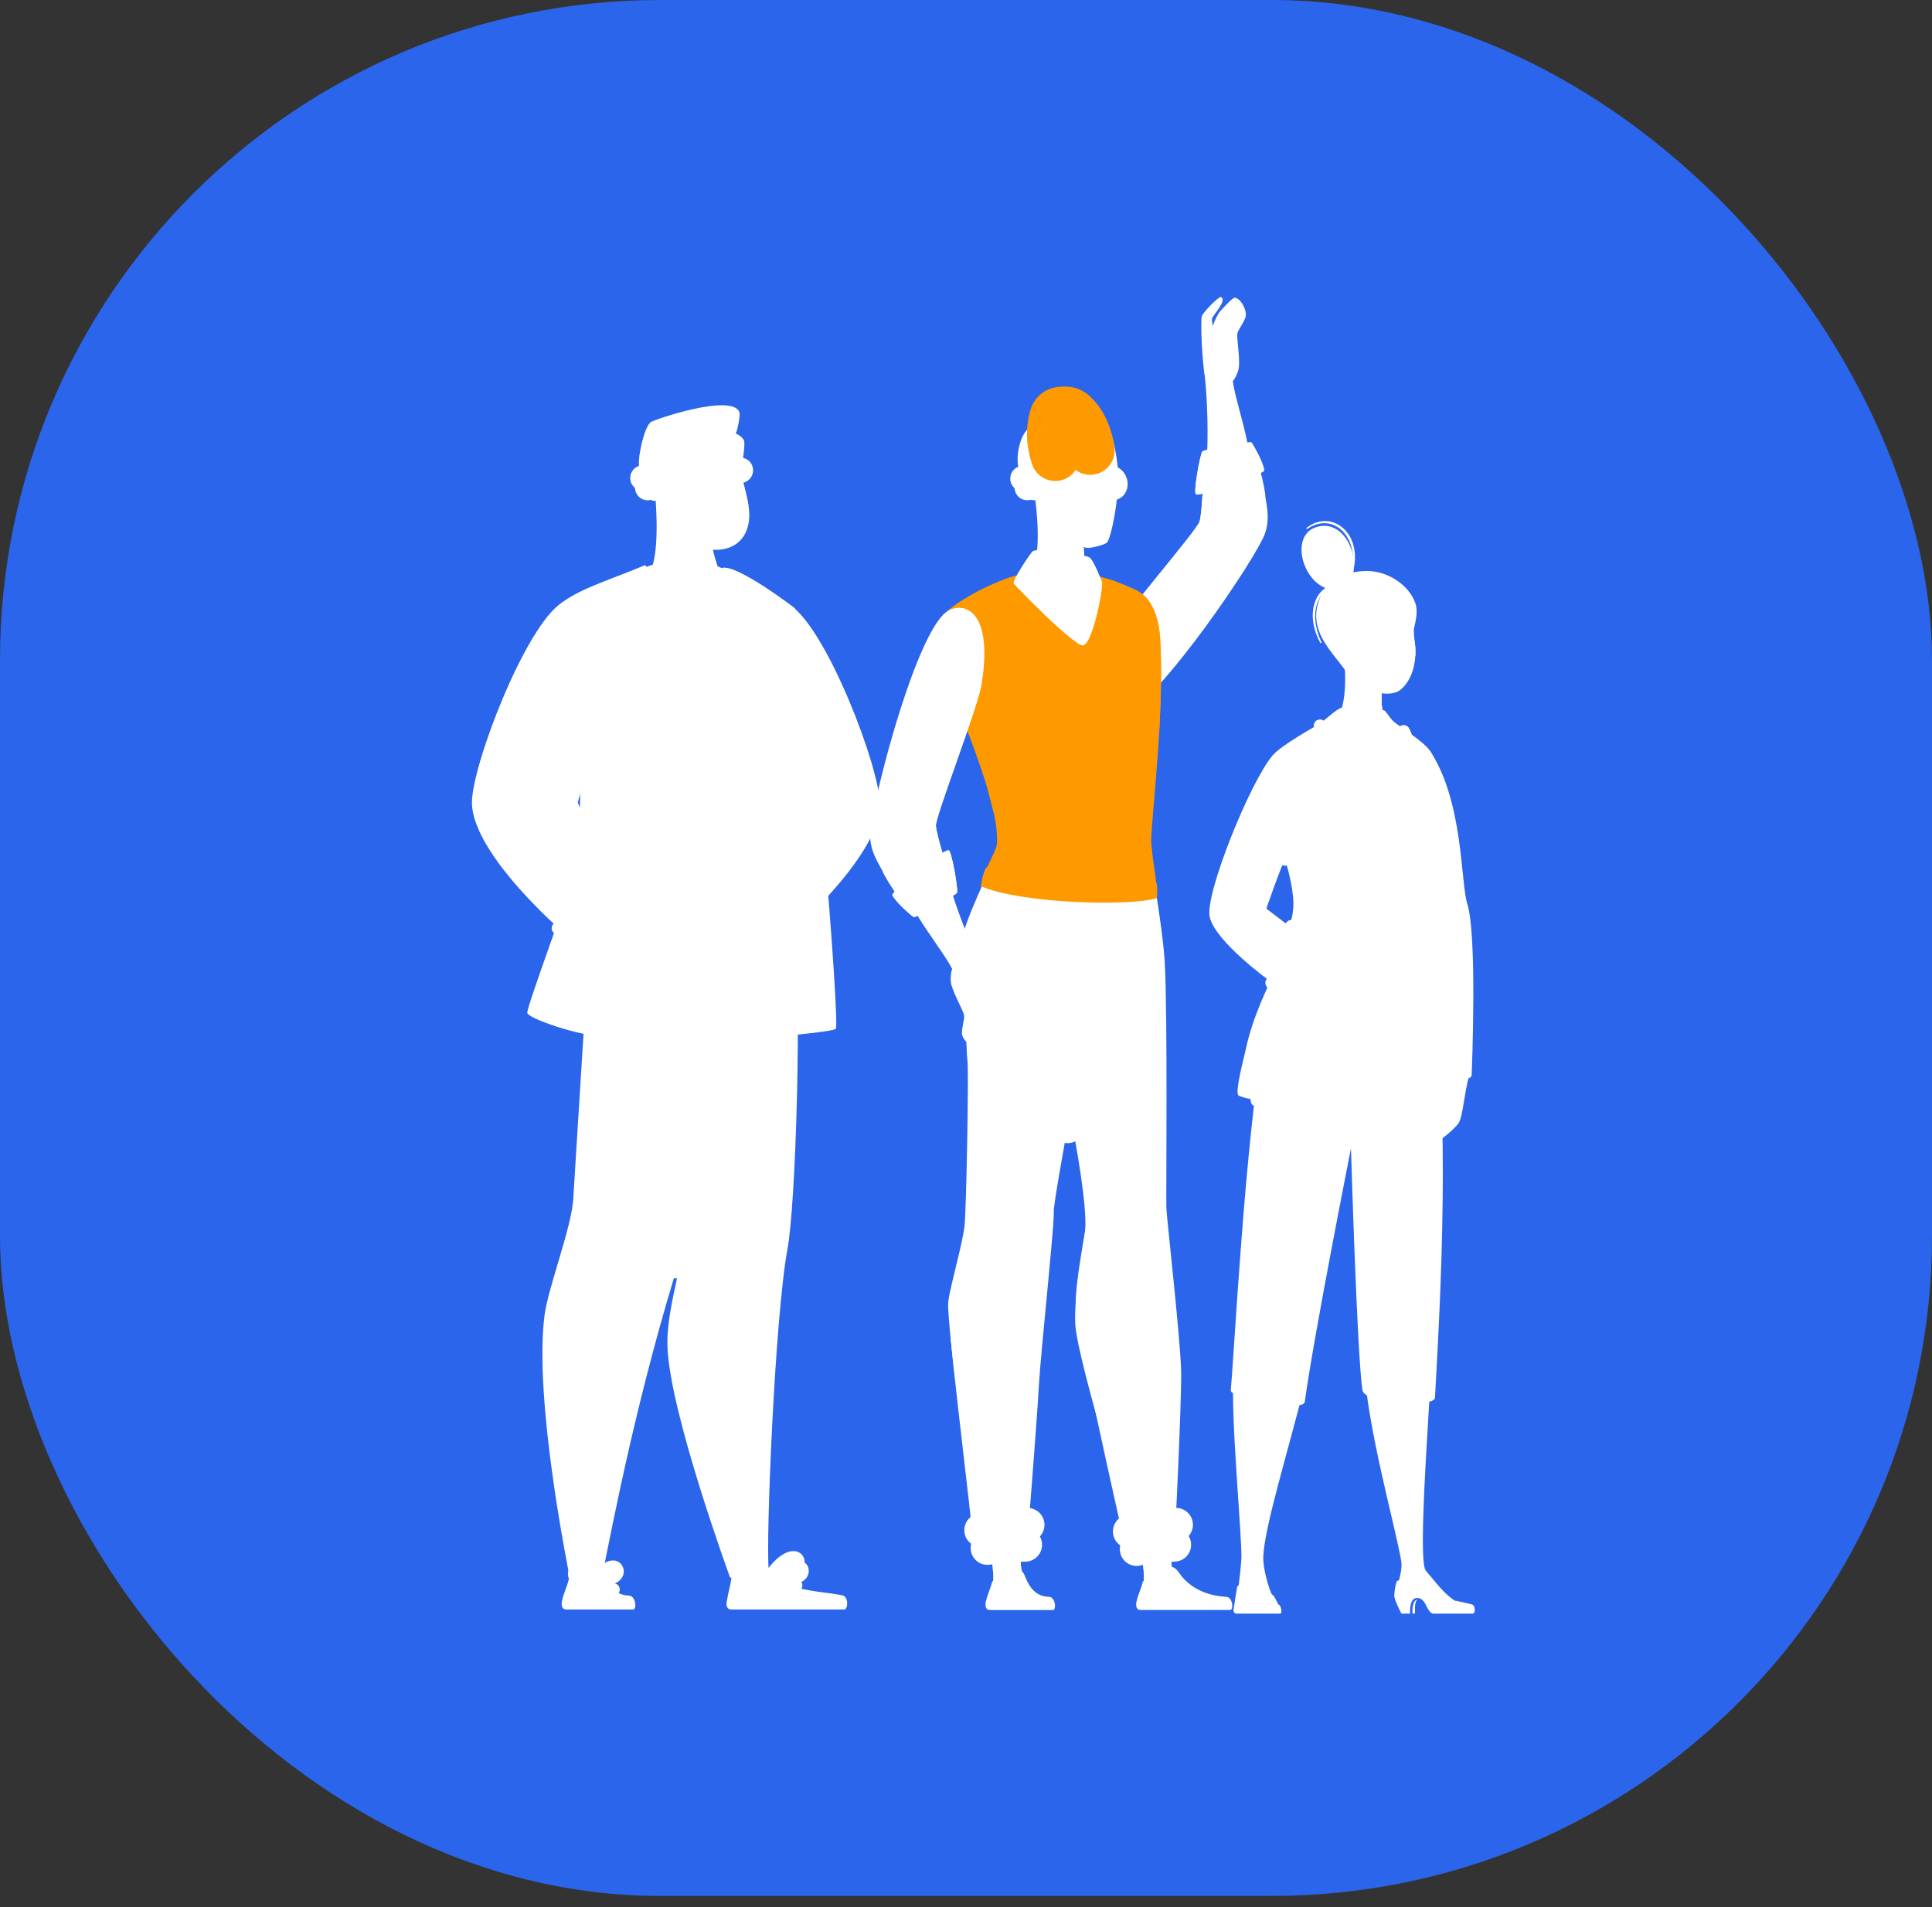 <svg width="79" height="78" viewBox="0 0 79 78" fill="none" xmlns="http://www.w3.org/2000/svg">
<rect x="0" y="0" width="79" height="78" fill="#333333" stroke="none"/>
<rect width="79" height="77.537" rx="27" fill="#2B65EC"/>
<path d="M51.625 21.791C51.705 21.569 51.81 21.323 51.687 20.989C51.773 20.75 51.721 20.454 51.678 20.171C51.562 19.397 51.34 18.648 51.147 18.317C51.147 18.315 51.16 18.319 51.159 18.317C50.974 18.002 49.229 18.522 49.229 18.522C49.229 18.522 49.23 18.666 49.224 18.888C49.206 19.579 49.154 21.038 49.044 21.342C48.903 21.733 45.923 25.176 45.343 26.14C45.328 26.165 45.315 26.188 45.304 26.209C44.918 26.915 44.705 27.485 44.615 27.938C44.613 27.946 44.612 27.953 44.611 27.961C44.473 28.675 44.641 29.095 44.915 29.3C45.197 29.512 45.589 29.496 45.87 29.339C45.903 29.32 45.909 29.29 45.945 29.267C47.611 28.193 51.28 22.753 51.626 21.79L51.625 21.791Z" fill="white"/>
<path d="M51.734 20.191C51.617 19.417 51.368 18.658 51.175 18.326L49.227 18.889C49.208 19.58 49.155 21.038 49.046 21.343C48.905 21.734 45.924 25.176 45.344 26.14C45.638 25.801 45.489 26.891 45.633 26.876C45.86 26.854 45.566 25.872 45.692 25.809C45.802 25.755 45.972 26.477 46.053 26.368C46.164 26.218 45.861 25.702 45.958 25.491C46.032 25.33 49.261 21.841 49.367 21.794C49.51 21.73 49.869 22.121 49.995 21.95C50.071 21.846 49.373 21.712 49.448 21.57C49.522 21.429 50.15 21.4 50.156 21.271C50.163 21.141 49.45 21.397 49.408 21.307C49.366 21.217 49.574 20.404 49.631 20.296C49.69 20.188 51.274 19.802 51.733 20.19L51.734 20.191Z" fill="white"/>
<path d="M51.734 20.191C51.534 19.863 50.722 19.859 50.892 20.025C51.356 20.072 51.597 21.491 51.399 21.873C49.816 24.926 46.095 29.706 44.913 29.3C45.195 29.513 45.548 29.512 45.836 29.371C47.517 28.544 51.369 22.81 51.722 21.828C51.975 21.126 51.73 20.482 51.732 20.191L51.734 20.191Z" fill="white"/>
<path d="M51.605 18.916C51.465 18.579 51.207 18.121 51.166 18.093C51.105 18.053 49.25 18.385 49.17 18.457C49.074 18.544 48.793 20.151 48.898 20.208C48.924 20.222 48.977 20.221 49.053 20.21C49.652 20.126 51.623 19.38 51.688 19.257C51.712 19.212 51.672 19.079 51.605 18.916L51.605 18.916Z" fill="white"/>
<path d="M51.605 18.915C51.465 18.579 51.207 18.121 51.166 18.093C51.105 18.053 49.25 18.385 49.17 18.457C49.074 18.544 48.793 20.151 48.898 20.208C48.924 20.222 49.036 20.232 49.175 20.188C48.93 19.831 49.263 19.038 49.326 18.934C49.398 18.817 50.247 18.943 50.501 18.861C50.754 18.779 51.126 18.523 51.19 18.536C51.244 18.546 51.505 18.755 51.606 18.916L51.605 18.915Z" fill="white"/>
<path d="M50.411 15.581C50.49 15.508 50.563 15.352 50.63 15.156C50.743 14.827 50.563 13.873 50.594 13.653C50.617 13.486 50.916 13.121 50.942 12.914C50.975 12.655 50.719 12.183 50.484 12.176C50.394 12.173 49.915 12.695 49.866 12.759C49.826 12.813 49.648 13.128 49.6 13.312C49.596 13.322 49.583 13.321 49.582 13.311C49.568 13.201 49.546 13.064 49.563 13.015C49.613 12.872 50.204 12.261 49.918 12.147C49.842 12.117 49.144 12.805 49.133 12.968C49.081 13.716 49.223 15.233 49.261 15.363C49.335 15.608 50.28 15.703 50.411 15.579L50.411 15.581Z" fill="white"/>
<path d="M49.935 13.551C49.935 13.551 49.975 13.472 50.031 13.352C50.058 13.292 50.089 13.223 50.124 13.147C50.141 13.11 50.158 13.072 50.177 13.034C50.195 12.996 50.212 12.959 50.235 12.931C50.283 12.872 50.348 12.805 50.403 12.747C50.461 12.686 50.514 12.63 50.559 12.583C50.648 12.486 50.708 12.421 50.708 12.421C50.72 12.408 50.72 12.387 50.707 12.374C50.695 12.364 50.678 12.363 50.666 12.371C50.666 12.371 50.645 12.383 50.614 12.407C50.583 12.431 50.537 12.464 50.486 12.507C50.435 12.55 50.374 12.6 50.313 12.658C50.282 12.687 50.251 12.716 50.22 12.749C50.189 12.781 50.158 12.812 50.125 12.853C50.093 12.896 50.074 12.94 50.055 12.98C50.037 13.02 50.021 13.061 50.005 13.1C49.975 13.178 49.952 13.252 49.931 13.315C49.89 13.441 49.87 13.527 49.87 13.527C49.866 13.545 49.877 13.563 49.895 13.568C49.91 13.572 49.926 13.565 49.933 13.55L49.935 13.551Z" fill="white"/>
<path d="M50.252 13.777C50.252 13.777 50.261 13.761 50.276 13.731C50.289 13.7 50.311 13.657 50.331 13.604C50.351 13.551 50.376 13.49 50.401 13.425C50.425 13.36 50.45 13.287 50.479 13.229C50.485 13.222 50.483 13.22 50.49 13.21L50.506 13.187L50.537 13.145C50.559 13.117 50.58 13.088 50.601 13.061C50.644 13.005 50.684 12.955 50.72 12.911C50.789 12.822 50.834 12.762 50.834 12.762C50.846 12.747 50.842 12.726 50.827 12.715C50.814 12.706 50.798 12.706 50.786 12.715C50.786 12.715 50.724 12.761 50.64 12.841C50.598 12.882 50.55 12.927 50.502 12.981C50.478 13.008 50.453 13.036 50.429 13.066L50.392 13.114L50.376 13.138C50.371 13.145 50.363 13.16 50.358 13.168C50.32 13.246 50.299 13.316 50.279 13.385C50.259 13.453 50.243 13.517 50.228 13.572C50.201 13.681 50.184 13.754 50.184 13.754C50.181 13.772 50.192 13.79 50.21 13.794C50.225 13.797 50.24 13.79 50.248 13.778L50.252 13.777Z" fill="white"/>
<path d="M51.017 18.146C50.805 17.119 50.479 16.151 50.411 15.581C50.351 15.077 49.229 15.079 49.262 15.364C49.346 16.106 49.408 17.372 49.362 18.496C49.353 18.713 51.087 18.481 51.017 18.146Z" fill="white"/>
<path d="M40.961 34.517C40.961 34.517 39.631 37.214 39.402 38.154C39.258 38.747 39.33 39.984 39.402 40.589C39.437 40.878 39.642 41.43 39.678 41.718C39.709 41.972 39.709 49.801 39.691 50.093C39.673 50.363 38.841 52.64 38.84 53.842C38.838 56.499 40.296 63.37 40.296 63.37L41.995 63.145C41.991 63.253 42.382 58.404 42.483 56.615C42.554 55.346 43.131 49.949 43.09 49.546C43.049 49.142 44.597 41.042 44.597 41.042L44.163 34.701L40.961 34.517Z" fill="white"/>
<path d="M44.082 34.837L42.997 38.456L43.279 40.874L42.997 42.06C42.997 42.06 44.483 48.225 44.379 50.318C44.331 51.275 43.909 52.935 43.967 54.134C44.041 55.653 46.437 63.308 46.437 63.308L48.026 63.229C48.026 63.229 48.32 57.383 48.297 56.089C48.275 54.819 47.706 49.799 47.692 49.393C47.678 48.953 47.747 41.534 47.628 39.377C47.539 37.789 46.931 34.505 46.931 34.505L44.082 34.837Z" fill="white"/>
<path d="M43.659 46.059C43.972 44.334 44.63 40.059 44.783 39.376" stroke="white" stroke-width="1.38" stroke-linecap="round" stroke-linejoin="round"/>
<path d="M39.992 62.457C39.952 62.549 40.224 63.365 40.284 63.408C40.371 63.471 41.964 63.386 42.055 63.263C42.099 63.203 42.259 62.326 42.15 62.227C41.971 62.065 40.07 62.28 39.992 62.456V62.457Z" fill="white"/>
<path d="M42.019 62.36C41.763 62.36 40.295 62.508 40.121 62.579" stroke="white" stroke-width="1.38" stroke-linecap="round" stroke-linejoin="round"/>
<path d="M40.608 64.303C40.618 64.511 40.616 64.683 40.587 64.743C40.742 65.639 41.503 65.38 41.808 64.345C41.796 64.308 41.787 64.268 41.778 64.23C41.748 64.09 41.734 63.944 41.728 63.808C41.717 63.523 41.741 63.279 41.717 63.215C41.704 63.182 40.5 63.194 40.512 63.307C40.517 63.354 40.546 63.581 40.571 63.843C40.586 63.995 40.6 64.159 40.607 64.305L40.608 64.303Z" fill="white"/>
<path d="M40.572 63.84C40.587 63.992 40.6 64.156 40.607 64.303C40.951 64.272 41.438 64.234 41.777 64.228C41.748 64.088 41.734 63.943 41.728 63.806C41.385 63.792 40.906 63.809 40.572 63.84Z" fill="white"/>
<path d="M41.456 64.829L40.513 64.901L40.645 65.397L41.504 65.289L41.456 64.829Z" fill="white"/>
<path d="M42.975 65.323C42.953 65.31 42.875 65.3 42.766 65.293C42.766 65.293 42.764 65.292 42.763 65.291C42.1 65.207 41.937 64.461 41.858 64.346C41.755 64.198 41.715 64.205 41.58 64.233C41.349 64.281 41.223 65.195 41.018 65.181C40.815 65.167 40.695 64.838 40.667 64.737C40.644 64.651 40.581 64.642 40.568 64.692C40.495 64.984 40.366 65.24 40.322 65.46C40.321 65.46 40.32 65.46 40.32 65.46C40.255 65.709 40.33 65.843 40.473 65.843H43.053C43.185 65.843 43.175 65.438 42.975 65.324V65.323Z" fill="white"/>
<path d="M41.92 63.175C41.665 63.175 40.553 63.235 40.38 63.307" stroke="white" stroke-width="1.38" stroke-linecap="round" stroke-linejoin="round"/>
<path d="M46.066 62.514C46.028 62.606 46.326 63.415 46.386 63.456C46.475 63.516 48.065 63.386 48.151 63.26C48.194 63.199 48.327 62.318 48.215 62.222C48.03 62.064 46.138 62.334 46.065 62.513L46.066 62.514Z" fill="white"/>
<path d="M48.089 62.358C47.834 62.365 46.371 62.555 46.198 62.631" stroke="white" stroke-width="1.38" stroke-linecap="round" stroke-linejoin="round"/>
<path d="M46.76 64.207C46.777 64.453 46.779 64.669 46.747 64.736C46.901 65.632 47.665 65.38 47.969 64.345C47.948 64.275 47.932 64.2 47.92 64.126C47.899 63.982 47.892 63.833 47.892 63.697C47.892 63.446 47.91 63.237 47.889 63.181C47.877 63.147 46.636 63.176 46.656 63.28C46.664 63.322 46.692 63.514 46.717 63.748C46.733 63.895 46.749 64.057 46.76 64.208V64.207Z" fill="white"/>
<path d="M46.718 63.747C46.734 63.894 46.75 64.056 46.76 64.207C47.065 64.179 47.55 64.138 47.921 64.125C47.899 63.98 47.892 63.832 47.892 63.696C47.514 63.687 47.02 63.711 46.718 63.747Z" fill="white"/>
<path d="M47.724 64.722L46.783 64.795L46.944 65.397L47.773 65.182L47.724 64.722Z" fill="white"/>
<path d="M50.223 65.323C50.201 65.311 50.123 65.3 50.014 65.294C48.87 65.195 48.358 64.525 48.277 64.409C48.175 64.261 48.02 64.027 47.829 64.092C47.606 64.168 47.532 64.865 47.483 65.033C47.445 65.163 47.114 65.251 46.939 65.104C46.847 65.028 46.855 64.837 46.828 64.737C46.805 64.651 46.742 64.642 46.729 64.691C46.656 64.984 46.527 65.24 46.483 65.46C46.482 65.46 46.481 65.46 46.481 65.46C46.415 65.708 46.491 65.842 46.634 65.842H50.301C50.433 65.842 50.423 65.437 50.223 65.323Z" fill="white"/>
<path d="M48.015 63.175C47.76 63.182 46.651 63.274 46.479 63.351" stroke="white" stroke-width="1.38" stroke-linecap="round" stroke-linejoin="round"/>
<path d="M44.221 43.38C44.439 44.34 45.199 49.284 45.127 49.925C45.055 50.566 44.625 52.628 44.676 53.518C44.728 54.407 46.478 62.176 46.478 62.176" stroke="white" stroke-width="1.38" stroke-linecap="round" stroke-linejoin="round"/>
<path d="M40.926 36.508C40.669 37.013 40.062 38.887 40.094 39.461C40.126 40.035 40.193 42.916 40.25 43.379C40.307 43.841 40.206 49.391 40.13 50.172C40.053 50.955 39.524 52.769 39.463 53.303C39.402 53.837 40.248 60.731 40.38 62.018" stroke="white" stroke-width="1.38" stroke-linecap="round" stroke-linejoin="round"/>
<path d="M39.65 30.127C40.258 31.773 40.833 33.452 40.767 34.505C40.748 34.82 40.166 35.664 40.393 35.714C41.525 35.962 46.38 36.669 47.25 36.363C47.374 36.319 47.087 34.976 47.073 34.505C47.056 33.946 47.288 31.983 47.408 29.804C47.476 28.574 47.507 27.273 47.438 26.117C47.401 25.489 47.21 24.678 46.71 24.296C46.618 24.226 46.477 24.145 46.305 24.062C46.127 23.977 45.915 23.89 45.694 23.81C45.412 23.707 45.113 23.617 44.847 23.559C44.716 23.531 42.837 23.293 41.85 23.472C41.606 23.516 41.331 23.598 41.043 23.704C40.49 23.907 39.894 24.204 39.404 24.514C38.878 24.845 38.475 25.192 38.383 25.451C38.125 26.172 38.914 28.126 39.653 30.127H39.65Z" fill="#FF9900"/>
<path d="M44.341 26.625C44.196 26.622 43.749 27.514 43.713 27.674C43.678 27.835 44.184 28.777 44.294 28.831C44.403 28.885 44.855 27.782 44.855 27.701C44.855 27.621 44.464 26.628 44.342 26.625H44.341Z" fill="#FF9900"/>
<path d="M44.341 29.044C44.196 29.041 43.749 29.933 43.713 30.093C43.678 30.253 44.184 31.195 44.294 31.249C44.403 31.304 44.855 30.2 44.855 30.12C44.855 30.04 44.464 29.046 44.342 29.044H44.341Z" fill="#FF9900"/>
<path d="M44.341 31.464C44.196 31.46 43.749 32.353 43.713 32.513C43.678 32.673 44.184 33.615 44.294 33.669C44.403 33.722 44.855 32.62 44.855 32.54C44.855 32.46 44.464 31.466 44.342 31.464H44.341Z" fill="#FF9900"/>
<path d="M45.609 31.535C45.464 31.532 45.017 32.424 44.982 32.584C44.945 32.744 45.453 33.686 45.562 33.74C45.671 33.793 46.124 32.691 46.124 32.611C46.124 32.531 45.732 31.537 45.61 31.535H45.609Z" fill="#FF9900"/>
<path d="M45.651 29.044C45.495 29.041 45.012 30.005 44.973 30.178C44.934 30.35 45.482 31.369 45.599 31.427C45.717 31.484 46.206 30.293 46.206 30.206C46.206 30.119 45.783 29.046 45.651 29.043V29.044Z" fill="#FF9900"/>
<path d="M46.883 29.044C46.727 29.041 46.344 30.019 46.305 30.191C46.266 30.364 46.714 31.369 46.831 31.428C46.948 31.485 47.338 30.323 47.338 30.238C47.338 30.152 47.015 29.047 46.884 29.045L46.883 29.044Z" fill="#FF9900"/>
<path d="M46.82 31.535C46.664 31.532 46.199 32.402 46.16 32.575C46.121 32.748 46.569 33.753 46.687 33.812C46.804 33.869 47.193 32.707 47.193 32.621C47.193 32.536 46.952 31.538 46.821 31.535H46.82Z" fill="#FF9900"/>
<path d="M46.892 33.883C46.736 33.879 46.272 34.75 46.233 34.923C46.193 35.095 46.677 36.288 46.794 36.345C46.912 36.403 47.129 35.112 47.129 35.026C47.129 34.939 47.024 33.885 46.893 33.882L46.892 33.883Z" fill="#FF9900"/>
<path d="M45.651 26.554C45.495 26.551 45.012 27.515 44.973 27.688C44.934 27.861 45.482 28.879 45.599 28.937C45.717 28.994 46.206 27.803 46.206 27.716C46.206 27.629 45.783 26.557 45.651 26.553V26.554Z" fill="#FF9900"/>
<path d="M46.919 26.59C46.763 26.587 46.28 27.552 46.241 27.724C46.202 27.897 46.75 28.915 46.867 28.973C46.984 29.03 47.374 27.85 47.374 27.765C47.374 27.679 47.051 26.593 46.92 26.59H46.919Z" fill="#FF9900"/>
<path d="M46.678 24.39C46.522 24.387 46.279 25.026 46.239 25.198C46.2 25.371 46.748 26.389 46.865 26.447C46.983 26.505 47.254 25.359 47.254 25.274C47.254 25.188 46.809 24.393 46.677 24.39H46.678Z" fill="#FF9900"/>
<path d="M45.489 23.913C45.333 23.91 45.011 24.955 44.972 25.127C44.933 25.3 45.481 26.319 45.598 26.376C45.715 26.433 46.205 25.242 46.205 25.155C46.205 25.069 45.62 23.916 45.489 23.913Z" fill="#FF9900"/>
<path d="M44.236 33.775C44.082 33.772 43.606 34.722 43.568 34.892C43.528 35.063 44.069 36.066 44.185 36.123C44.301 36.179 44.782 35.006 44.782 34.92C44.782 34.835 44.365 33.778 44.235 33.775H44.236Z" fill="#FF9900"/>
<path d="M45.613 33.812C45.459 33.808 44.983 34.758 44.944 34.928C44.905 35.099 45.435 36.183 45.551 36.239C45.667 36.296 46.159 35.042 46.159 34.957C46.159 34.871 45.742 33.814 45.612 33.812H45.613Z" fill="#FF9900"/>
<path d="M43.036 31.464C42.891 31.46 42.444 32.353 42.408 32.513C42.373 32.673 42.88 33.615 42.989 33.669C43.098 33.722 43.551 32.62 43.551 32.54C43.551 32.46 43.159 31.466 43.037 31.464H43.036Z" fill="#FF9900"/>
<path d="M43.003 33.752C42.858 33.739 42.348 34.629 42.301 34.792C42.254 34.954 42.69 35.962 42.795 36.024C42.9 36.086 43.432 34.979 43.437 34.897C43.443 34.814 43.125 33.763 43.003 33.752Z" fill="#FF9900"/>
<path d="M43.036 29.044C42.891 29.041 42.444 29.933 42.408 30.093C42.373 30.253 42.88 31.195 42.989 31.249C43.098 31.302 43.551 30.2 43.551 30.12C43.551 30.04 43.159 29.046 43.037 29.044H43.036Z" fill="#FF9900"/>
<path d="M43.145 26.661C43.001 26.658 42.553 27.55 42.518 27.71C42.481 27.871 42.989 28.813 43.098 28.867C43.207 28.92 43.66 27.818 43.66 27.738C43.66 27.657 43.268 26.664 43.146 26.661H43.145Z" fill="#FF9900"/>
<path d="M42.554 25.434C42.517 25.594 43.025 26.536 43.134 26.59C43.244 26.643 43.455 26.157 43.455 26.077C43.455 25.997 42.591 25.274 42.554 25.434Z" fill="#FF9900"/>
<path d="M41.877 26.661C41.732 26.658 41.285 27.55 41.249 27.71C41.214 27.871 41.72 28.813 41.83 28.867C41.939 28.92 42.392 27.818 42.392 27.738C42.392 27.657 42 26.664 41.878 26.661H41.877Z" fill="#FF9900"/>
<path d="M40.523 24.03C40.487 24.19 41.467 24.403 41.575 24.456C41.684 24.509 41.283 23.872 41.283 23.792C41.283 23.712 40.559 23.868 40.523 24.029V24.03Z" fill="#FF9900"/>
<path d="M40.682 26.732C40.537 26.729 40.286 27.675 40.249 27.836C40.213 27.996 40.524 28.884 40.633 28.938C40.742 28.991 41.195 27.889 41.195 27.809C41.195 27.729 40.803 26.735 40.682 26.732Z" fill="#FF9900"/>
<path d="M41.732 29.044C41.587 29.041 41.14 29.933 41.105 30.093C41.068 30.253 41.576 31.195 41.685 31.249C41.794 31.302 42.247 30.2 42.247 30.12C42.247 30.04 41.855 29.046 41.733 29.044H41.732Z" fill="#FF9900"/>
<path d="M40.587 29.047C40.442 29.044 39.873 29.934 39.836 30.094C39.799 30.255 40.307 31.196 40.416 31.251C40.526 31.305 40.978 30.201 40.978 30.121C40.978 30.041 40.709 29.051 40.587 29.047Z" fill="#FF9900"/>
<path d="M41.732 31.428C41.587 31.424 41.14 32.317 41.105 32.477C41.068 32.637 41.576 33.579 41.685 33.633C41.794 33.686 42.247 32.584 42.247 32.504C42.247 32.424 41.855 31.43 41.733 31.428H41.732Z" fill="#FF9900"/>
<path d="M40.572 31.428C40.427 31.424 40.36 32.19 40.406 32.348C40.507 32.699 40.63 33.378 40.739 33.431C40.848 33.484 41.086 32.583 41.086 32.503C41.086 32.423 40.694 31.429 40.572 31.427V31.428Z" fill="#FF9900"/>
<path d="M41.638 33.745C41.494 33.73 40.978 34.529 40.93 34.675C40.882 34.822 41.313 35.745 41.417 35.804C41.522 35.862 42.06 34.867 42.065 34.793C42.071 34.718 41.76 33.757 41.638 33.745Z" fill="#FF9900"/>
<path d="M41.62 24.443C41.475 24.439 41.321 25.203 41.284 25.363C41.248 25.523 41.756 26.465 41.865 26.52C41.974 26.573 42.427 25.47 42.427 25.39C42.427 25.31 41.743 24.445 41.621 24.443H41.62Z" fill="#FF9900"/>
<path d="M40.249 24.443C40.104 24.439 40.158 25.36 40.249 25.684C40.294 25.841 40.56 26.573 40.669 26.627C40.776 26.681 41.23 25.578 41.23 25.497C41.23 25.417 40.371 24.446 40.249 24.444V24.443Z" fill="#FF9900"/>
<path d="M44.351 27.088C44.961 26.999 45.815 24.953 45.691 23.808C45.408 23.706 45.109 23.616 44.844 23.558C44.713 23.53 42.834 23.292 41.847 23.471C41.603 23.515 41.327 23.596 41.04 23.702C40.739 24.113 43.741 27.176 44.351 27.087V27.088Z" fill="#FF9900"/>
<path d="M39.649 30.127C41.334 27.73 40.782 24.924 39.908 24.575C39.763 24.516 39.563 24.459 39.401 24.514C38.874 24.845 38.471 25.192 38.379 25.451C38.122 26.172 38.91 28.126 39.649 30.127Z" fill="#FF9900"/>
<path d="M46.303 24.062C47.06 25.146 47.189 28.332 47.406 29.803C47.474 28.572 47.505 27.272 47.436 26.115C47.399 25.488 47.208 24.677 46.708 24.295C46.616 24.225 46.475 24.143 46.303 24.061V24.062Z" fill="#FF9900"/>
<path d="M40.107 36.24C41.673 36.942 46.196 37.083 47.306 36.728C47.306 36.728 47.351 36.158 47.271 36.074C47.192 35.991 46.33 36.411 43.695 36.124C41.06 35.837 40.561 35.376 40.385 35.44C40.209 35.505 40.107 36.239 40.107 36.239V36.24Z" fill="#FF9900"/>
<path d="M41.457 23.869C41.497 23.924 42.074 24.526 42.7 25.128C43.367 25.769 44.09 26.41 44.285 26.395C44.633 26.368 45.063 24.392 45.065 23.891C45.065 23.844 45.062 23.811 45.055 23.793C44.971 23.589 44.71 22.919 44.545 22.799C44.513 22.776 44.377 22.74 44.186 22.701C43.784 22.618 43.135 22.522 42.689 22.505C42.444 22.495 42.261 22.509 42.213 22.561C42.127 22.652 41.373 23.758 41.457 23.87V23.869Z" fill="white"/>
<path d="M41.457 23.869C41.497 23.924 43.004 24.973 43.39 24.936C43.533 24.923 43.842 23.62 43.877 23.603C43.914 23.585 44.375 24.991 44.547 24.973C44.719 24.954 44.97 24.392 45.065 23.891C45.065 23.844 45.062 23.811 45.055 23.793C44.971 23.589 44.71 22.919 44.545 22.799C44.513 22.776 44.377 22.74 44.186 22.701L44.208 22.731C44.267 22.768 44.394 22.825 44.493 22.887C44.554 22.925 44.923 23.594 44.971 23.727C45.029 23.888 44.684 24.373 44.575 24.373C44.459 24.373 44.005 23.462 43.887 23.462C43.77 23.462 43.392 24.581 43.309 24.617C43.227 24.653 41.559 23.926 41.522 23.829C41.486 23.73 42.134 22.877 42.266 22.723C42.398 22.571 42.709 22.554 42.709 22.554L42.69 22.505C42.445 22.495 42.262 22.509 42.214 22.561C42.128 22.652 41.374 23.758 41.458 23.87L41.457 23.869Z" fill="white"/>
<path d="M44.349 22.868C44.344 22.845 44.344 22.821 44.341 22.798C44.282 22.248 44.287 21.558 44.268 21.143C44.268 21.139 44.268 21.137 44.268 21.137L44.263 21.135L42.266 19.955C42.266 19.955 42.542 21.599 42.388 22.641C42.374 22.731 43.294 23.268 43.88 23.306C44.175 23.326 44.375 22.967 44.351 22.869L44.349 22.868Z" fill="white"/>
<path d="M44.342 22.797C44.282 22.248 44.288 21.558 44.268 21.143C44.268 21.139 44.268 21.137 44.268 21.137L44.264 21.135L42.455 20.259C42.294 21.518 43.323 22.692 44.343 22.799L44.342 22.797Z" fill="white"/>
<path d="M42.23 19.319C42.266 19.833 42.39 20.428 42.51 20.855C42.626 21.263 43.612 22.208 44.409 22.402C44.563 22.439 45.127 22.294 45.254 22.197C45.441 22.053 45.766 20.23 45.694 19.724C45.652 19.436 45.617 18.881 45.595 18.617C45.572 18.335 45.418 18.027 45.301 17.947C45.13 17.828 44.879 17.712 44.627 17.603C44.325 17.472 43.998 17.376 43.722 17.388C43.181 17.411 42.542 17.965 42.267 18.343C42.181 18.459 42.22 19.172 42.23 19.32V19.319Z" fill="white"/>
<path d="M42.156 18.852C42.153 18.859 42.197 18.96 42.251 19.081C42.34 19.277 42.663 19.501 42.707 19.375C42.812 19.082 43.436 18.266 43.616 18.26C43.719 18.231 44.377 18.734 44.932 18.674C45.298 18.635 45.392 18.3 45.305 17.982C45.305 17.982 45.308 17.924 45.275 17.901C45.103 17.793 44.889 17.628 44.637 17.528L43.893 17.5L42.855 17.684L42.56 17.736C42.56 17.736 42.519 17.851 42.461 18.008C42.391 18.201 42.298 18.456 42.234 18.635C42.189 18.758 42.158 18.846 42.156 18.852Z" fill="white"/>
<path d="M41.757 19.441C41.471 19.704 42.156 20.858 42.472 20.288C42.786 19.721 42.102 19.12 41.757 19.441Z" fill="white"/>
<path d="M42.304 19.938C42.261 19.702 41.905 19.554 41.829 19.572" stroke="white" stroke-width="1.04" stroke-linecap="round" stroke-linejoin="round"/>
<path d="M42.005 19.938C42.04 19.838 42.147 19.793 42.218 19.798" stroke="white" stroke-width="1.04" stroke-linecap="round" stroke-linejoin="round"/>
<path d="M41.706 18.136C41.842 17.66 42.053 17.483 42.357 17.291C43.036 16.863 44.744 16.692 45.056 16.951C45.5 17.319 45.827 19.392 45.697 19.752C45.619 19.378 45.437 18.379 45.304 17.982C45.218 18.204 45.036 18.34 44.773 18.379C44.316 18.445 43.642 18.026 43.489 18.055C43.397 18.072 42.981 18.757 42.721 19.245C42.629 19.419 42.934 20.061 42.874 20.17C42.825 20.259 42.596 20.196 42.551 20.125C42.495 20.037 42.288 19.471 42.131 19.384C42.003 19.313 41.827 19.391 41.755 19.442C41.657 19.298 41.511 18.814 41.706 18.137V18.136Z" fill="white"/>
<path d="M43.73 19.971C43.072 19.642 42.082 19.337 41.938 19.337" stroke="white" stroke-width="0.52" stroke-linecap="round" stroke-linejoin="round"/>
<path d="M45.108 19.851C45.177 20.09 45.394 20.239 45.593 20.184C45.792 20.128 45.899 19.89 45.83 19.651C45.761 19.412 45.543 19.263 45.345 19.318C45.146 19.374 45.039 19.612 45.108 19.851Z" stroke="white" stroke-width="0.52" stroke-linecap="round" stroke-linejoin="round"/>
<path d="M45.385 19.432C45.34 19.446 45.292 19.474 45.254 19.521" stroke="white" stroke-width="0.59" stroke-miterlimit="10" stroke-linecap="round"/>
<path d="M45.5 19.433C45.494 19.43 45.487 19.429 45.48 19.425" stroke="white" stroke-width="0.59" stroke-miterlimit="10" stroke-linecap="round"/>
<path d="M45.097 19.594C44.95 19.298 44.623 19.523 44.591 19.724" stroke="white" stroke-width="0.52" stroke-linecap="round" stroke-linejoin="round"/>
<path d="M43.76 20.101C43.833 20.353 44.091 20.502 44.337 20.434C44.583 20.366 44.724 20.107 44.652 19.855C44.58 19.604 44.321 19.455 44.075 19.523C43.829 19.59 43.688 19.85 43.76 20.101Z" stroke="white" stroke-width="0.52" stroke-linecap="round" stroke-linejoin="round"/>
<path d="M43.895 19.8C43.882 19.825 43.87 19.852 43.864 19.881" stroke="white" stroke-width="0.59" stroke-miterlimit="10" stroke-linecap="round"/>
<path d="M44.135 19.622C44.072 19.638 44.004 19.669 43.951 19.721" stroke="white" stroke-width="0.59" stroke-miterlimit="10" stroke-linecap="round"/>
<path d="M44.298 19.622C44.29 19.619 44.28 19.617 44.271 19.615" stroke="white" stroke-width="0.59" stroke-miterlimit="10" stroke-linecap="round"/>
<path d="M35.685 34.175C35.685 34.409 35.669 34.675 35.899 34.951C35.899 35.205 36.048 35.466 36.185 35.719C36.557 36.411 37.02 37.045 37.315 37.294C37.316 37.295 37.302 37.296 37.303 37.297C37.585 37.534 39.053 36.473 39.053 36.473C39.053 36.473 39.004 36.337 38.934 36.126C38.717 35.469 38.271 34.077 38.271 33.754C38.271 33.339 39.912 29.119 40.131 28.02C40.137 27.991 40.142 27.965 40.145 27.942C40.269 27.15 40.276 26.543 40.207 26.086C40.207 26.078 40.205 26.071 40.204 26.064C40.091 25.345 39.79 25.004 39.463 24.901C39.125 24.792 38.76 24.935 38.549 25.176C38.524 25.204 38.528 25.234 38.503 25.268C37.296 26.825 35.684 33.155 35.684 34.176L35.685 34.175Z" fill="white"/>
<path d="M36.125 35.719C36.497 36.41 36.99 37.044 37.284 37.294L38.93 36.126C38.713 35.468 38.268 34.076 38.268 33.754C38.268 33.339 39.91 29.118 40.13 28.02C39.968 28.436 39.738 27.36 39.607 27.421C39.401 27.515 40.011 28.346 39.914 28.446C39.829 28.533 39.423 27.908 39.384 28.036C39.33 28.215 39.791 28.602 39.771 28.833C39.756 29.009 37.896 33.354 37.812 33.433C37.699 33.541 37.228 33.289 37.167 33.491C37.13 33.614 37.834 33.512 37.812 33.67C37.79 33.828 37.207 34.06 37.245 34.185C37.283 34.309 37.868 33.835 37.938 33.906C38.008 33.977 38.089 34.811 38.072 34.931C38.053 35.053 36.69 35.934 36.126 35.719H36.125Z" fill="white"/>
<path d="M36.125 35.719C36.425 35.962 37.192 35.701 36.976 35.599C36.522 35.708 35.813 34.449 35.87 34.023C36.326 30.627 38.212 24.904 39.464 24.899C39.126 24.791 38.794 24.907 38.57 25.135C37.265 26.464 35.581 33.13 35.581 34.171C35.581 34.916 36.03 35.442 36.126 35.718L36.125 35.719Z" fill="white"/>
<path d="M36.68 36.879C36.926 37.15 37.325 37.498 37.373 37.51C37.444 37.528 39.081 36.609 39.131 36.514C39.192 36.401 38.912 34.794 38.793 34.775C38.764 34.77 38.714 34.788 38.646 34.823C38.111 35.098 36.505 36.447 36.486 36.584C36.479 36.634 36.561 36.746 36.68 36.877V36.879Z" fill="white"/>
<path d="M36.68 36.879C36.926 37.15 37.325 37.498 37.373 37.51C37.444 37.528 39.081 36.609 39.131 36.514C39.192 36.401 38.912 34.794 38.793 34.775C38.764 34.77 38.655 34.797 38.539 34.884C38.891 35.14 38.846 35.998 38.822 36.116C38.794 36.249 37.951 36.408 37.739 36.568C37.528 36.728 37.265 37.092 37.2 37.101C37.145 37.109 36.828 36.997 36.679 36.879H36.68Z" fill="white"/>
<path d="M38.937 39.632C38.888 39.727 38.872 39.897 38.875 40.105C38.881 40.451 39.374 41.293 39.42 41.509C39.454 41.675 39.297 42.116 39.343 42.321C39.399 42.575 39.8 42.936 40.024 42.867C40.111 42.839 40.385 42.191 40.409 42.114C40.429 42.051 40.49 41.696 40.472 41.506C40.472 41.496 40.485 41.492 40.49 41.502C40.54 41.601 40.608 41.723 40.608 41.775C40.609 41.926 40.26 42.695 40.568 42.709C40.65 42.712 41.075 41.835 41.03 41.677C40.824 40.955 40.176 39.571 40.096 39.462C39.943 39.254 39.02 39.474 38.938 39.633L38.937 39.632Z" fill="white"/>
<path d="M40.074 41.391C40.074 41.391 40.063 41.479 40.051 41.61C40.045 41.675 40.04 41.751 40.033 41.833C40.029 41.874 40.026 41.916 40.021 41.957C40.017 41.999 40.013 42.04 40.002 42.074C39.977 42.145 39.937 42.229 39.905 42.303C39.872 42.378 39.841 42.448 39.814 42.508C39.763 42.629 39.728 42.709 39.728 42.709C39.721 42.725 39.728 42.745 39.745 42.753C39.76 42.758 39.776 42.754 39.786 42.742C39.786 42.742 39.801 42.724 39.822 42.692C39.843 42.659 39.875 42.613 39.909 42.555C39.942 42.498 39.982 42.431 40.02 42.357C40.04 42.319 40.059 42.281 40.078 42.24C40.096 42.2 40.114 42.16 40.132 42.111C40.148 42.06 40.15 42.013 40.155 41.969C40.158 41.925 40.159 41.881 40.16 41.839C40.163 41.755 40.159 41.679 40.158 41.612C40.154 41.48 40.143 41.392 40.143 41.392C40.141 41.374 40.125 41.361 40.106 41.362C40.09 41.363 40.078 41.375 40.077 41.391H40.074Z" fill="white"/>
<path d="M39.7 41.281C39.7 41.281 39.697 41.299 39.693 41.332C39.691 41.366 39.685 41.414 39.684 41.47C39.683 41.526 39.681 41.592 39.679 41.662C39.678 41.731 39.679 41.807 39.672 41.872C39.669 41.881 39.672 41.882 39.668 41.893L39.661 41.92L39.646 41.97C39.635 42.004 39.624 42.038 39.614 42.07C39.592 42.137 39.572 42.198 39.553 42.251C39.517 42.357 39.496 42.428 39.496 42.428C39.49 42.446 39.5 42.465 39.519 42.471C39.534 42.475 39.548 42.47 39.557 42.457C39.557 42.457 39.6 42.393 39.652 42.29C39.677 42.238 39.707 42.18 39.735 42.113C39.748 42.08 39.762 42.045 39.775 42.009L39.793 41.952L39.8 41.924C39.803 41.916 39.805 41.899 39.807 41.89C39.816 41.804 39.812 41.731 39.808 41.66C39.804 41.589 39.797 41.523 39.792 41.467C39.781 41.355 39.772 41.281 39.772 41.281C39.769 41.263 39.752 41.249 39.733 41.251C39.719 41.254 39.707 41.265 39.704 41.278L39.7 41.281Z" fill="white"/>
<path d="M37.495 37.412C38.045 38.311 38.68 39.117 38.938 39.632C39.165 40.088 40.222 39.719 40.095 39.461C39.764 38.79 39.275 37.616 38.938 36.541C38.872 36.334 37.316 37.119 37.495 37.412Z" fill="white"/>
<path fill-rule="evenodd" clip-rule="evenodd" d="M43.466 19.619C43.687 19.545 43.865 19.402 43.984 19.222L42.139 16.752C42.042 17.068 41.84 17.904 42.201 18.986C42.376 19.51 42.942 19.793 43.466 19.619ZM44.735 19.406C44.459 19.449 44.192 19.376 43.984 19.222L42.139 16.751C42.268 16.332 42.628 15.929 43.17 15.839L43.17 15.839L43.176 15.838L43.181 15.837C43.191 15.835 43.201 15.834 43.212 15.832C43.453 15.801 43.762 15.784 44.076 15.9C44.376 16.011 44.573 16.211 44.639 16.279L44.65 16.29C45.035 16.672 45.414 17.295 45.567 18.262C45.653 18.807 45.281 19.319 44.735 19.406Z" fill="#FF9900"/>
<path d="M34.518 65.273C34.466 65.231 34.136 65.185 33.708 65.131C33.005 65.041 31.852 64.835 31.536 64.526C31.269 64.265 31.289 63.504 31.289 63.504C31.289 63.504 30.188 63.623 29.894 63.899C30.038 64.315 29.795 64.988 29.733 65.418C29.664 65.681 29.743 65.823 29.894 65.823H34.518C34.658 65.823 34.707 65.424 34.518 65.273Z" fill="white"/>
<path d="M31.479 64.499C32.218 64.005 32.789 63.956 32.821 64.212C32.863 64.558 32.211 64.659 31.479 64.499Z" stroke="white" stroke-width="0.5" stroke-linecap="round" stroke-linejoin="round"/>
<path d="M31.479 64.499C31.938 63.745 32.482 63.547 32.62 63.767C32.806 64.064 32.211 64.343 31.479 64.499Z" stroke="white" stroke-width="0.5" stroke-linecap="round" stroke-linejoin="round"/>
<path d="M32.559 64.837C32.066 64.936 31.479 64.498 31.479 64.498C31.479 64.498 31.821 65.144 32.397 65.234" stroke="white" stroke-width="0.5" stroke-linecap="round" stroke-linejoin="round"/>
<path d="M25.804 65.273C25.78 65.26 25.698 65.249 25.582 65.241C25.582 65.241 25.581 65.24 25.579 65.239C24.877 65.149 24.51 64.176 24.51 63.531C24.256 63.339 23.561 63.572 23.267 63.848C23.431 64.487 23.075 65.012 22.994 65.419C22.992 65.419 22.992 65.419 22.992 65.419C22.923 65.682 23.002 65.823 23.153 65.823H25.886C26.026 65.823 26.015 65.395 25.804 65.274V65.273Z" fill="white"/>
<path d="M34.172 42.08C34.371 41.957 33.195 27.573 32.745 26.277H30.25L32.87 42.282C32.87 42.282 34.027 42.17 34.171 42.08H34.172Z" fill="white"/>
<path d="M29.847 64.499C29.895 64.632 31.456 64.389 31.433 64.169C31.31 63.02 31.685 53.841 32.2 51.084C32.529 49.322 32.817 41.16 32.465 36.461C32.465 36.461 29.99 36.675 27.519 37.019C27.31 38.903 27.611 43.974 28.043 49.266C28.198 51.153 27.211 53.314 27.295 55.129C27.42 57.817 29.738 64.195 29.847 64.499Z" fill="white"/>
<path d="M23.261 64.337C23.281 64.478 24.629 64.407 24.659 64.263C25.065 62.283 26.078 56.898 27.906 51.138C29.138 47.252 30.87 37.05 30.881 36.832C30.881 36.832 24.987 36.821 24.159 37.246C24.145 37.807 23.802 43.215 23.439 49.051C23.368 50.199 22.419 52.639 22.268 53.779C21.818 57.217 23.225 64.096 23.26 64.337H23.261Z" fill="white"/>
<path d="M27.628 52.03C27.992 50.868 28.758 48.174 29.122 46.65C29.637 44.489 30.099 42.253 30.351 40.757" stroke="white" stroke-width="0.5" stroke-linecap="round" stroke-linejoin="round"/>
<path d="M24.375 64.675C24.613 64.186 25.078 63.932 25.214 64.136C25.379 64.383 25.081 64.642 24.375 64.675Z" stroke="white" stroke-width="0.5" stroke-linecap="round" stroke-linejoin="round"/>
<path d="M24.375 64.675C23.898 64.887 23.427 64.591 23.476 64.337C23.543 63.995 24.114 64.415 24.375 64.675Z" stroke="white" stroke-width="0.5" stroke-linecap="round" stroke-linejoin="round"/>
<path d="M25.092 65.003C24.667 64.95 24.375 64.677 24.375 64.677C24.375 64.677 24.059 64.991 23.73 65.039" stroke="white" stroke-width="0.5" stroke-linecap="round" stroke-linejoin="round"/>
<path d="M32.325 37.821C31.691 38.506 27.792 38.523 25.281 37.907C24.945 37.824 25.191 23.742 26.362 23.215C27.151 22.86 28.663 22.831 29.508 23.231C29.957 23.443 31.678 24.782 32.283 25.843C32.425 26.093 32.088 33.431 32.17 34.372C32.325 36.569 32.584 37.541 32.325 37.821Z" fill="white"/>
<path d="M21.494 32.64C21.74 32.569 22.494 32.373 22.702 32.474C22.91 32.577 21.988 32.703 21.949 32.806C21.91 32.908 22.654 32.755 22.762 32.819" stroke="white" stroke-width="0.69" stroke-linecap="round" stroke-linejoin="round"/>
<path d="M23.731 31.215C23.731 31.215 23.731 31.217 23.731 31.218C23.743 31.309 23.712 34.83 23.616 35.275C23.443 36.08 21.496 41.265 21.561 41.43C21.675 41.717 24.309 42.541 24.562 42.293C24.7 42.157 25.329 38.922 25.58 38.533C25.847 38.121 26.539 37.558 26.778 37.173C27.241 36.429 28.434 30.038 28.345 28.047C28.281 26.615 26.922 24.007 26.418 23.151C26.401 23.124 26.368 23.113 26.338 23.126C25.179 23.628 23.779 24.037 22.986 24.639C22.984 24.641 22.982 24.642 22.979 24.644C22.624 24.967 22.706 26.298 23.307 29.117L23.729 31.215H23.731Z" fill="white"/>
<path d="M26.682 23.137C26.53 23.634 28.342 24.57 29.167 24.388C29.519 24.31 29.46 23.452 29.288 22.991C28.995 22.208 28.956 21.192 28.956 21.192L28.95 21.19L26.767 19.953C26.767 19.953 27.002 22.096 26.682 23.136V23.137Z" fill="white"/>
<path d="M26.977 20.279C26.818 21.735 28.121 23.057 29.288 22.993C29.024 22.198 28.955 21.194 28.955 21.194L28.95 21.191L26.977 20.279Z" fill="white"/>
<path d="M30.636 21.172C30.522 23.15 27.774 22.756 27.052 20.923C26.707 20.049 26.62 18.381 26.739 18.211C26.893 17.991 27.124 17.76 27.344 17.587C27.989 17.078 28.46 17.029 29.276 17.366C29.551 17.48 29.773 17.72 29.961 17.844C30.254 18.038 30.165 18.462 30.303 19.309C30.328 19.459 30.367 19.626 30.411 19.802C30.483 20.09 30.565 20.402 30.609 20.701C30.632 20.864 30.644 21.022 30.636 21.172Z" fill="white"/>
<path d="M26.627 18.764C26.625 18.773 27.021 19.572 27.248 19.41C27.558 19.187 27.705 18.942 27.791 18.668C27.834 18.529 27.799 18.229 27.667 17.946C28.979 18.621 30.192 18.365 30.015 17.764L27.044 17.551C27.044 17.551 26.629 18.759 26.628 18.764H26.627Z" fill="white"/>
<path d="M28.898 20.694C28.893 20.434 28.64 20.227 28.335 20.231C28.029 20.235 27.786 20.45 27.79 20.71C27.796 20.97 28.048 21.177 28.354 21.172C28.659 21.168 28.903 20.953 28.898 20.694Z" fill="white"/>
<path d="M30.608 20.701C30.32 20.688 30.09 20.489 30.084 20.24C30.08 20.047 30.214 19.878 30.41 19.802C30.482 20.09 30.564 20.402 30.608 20.701Z" fill="white"/>
<path d="M26.208 19.409C25.905 19.7 26.67 20.934 27 20.311C27.328 19.693 26.577 19.055 26.208 19.409Z" fill="white"/>
<path d="M26.809 19.935C26.759 19.681 26.37 19.529 26.289 19.549" stroke="white" stroke-width="1.04" stroke-linecap="round" stroke-linejoin="round"/>
<path d="M26.486 19.941C26.522 19.833 26.635 19.783 26.713 19.785" stroke="white" stroke-width="1.04" stroke-linecap="round" stroke-linejoin="round"/>
<path d="M30.425 18.027C30.408 17.949 30.267 17.8 30.08 17.728C30.16 17.619 30.271 16.978 30.238 16.87C29.98 16.053 26.709 17.17 26.599 17.27C26.289 17.554 26.039 18.953 26.148 19.107C26.254 19.259 26.426 19.238 26.614 19.339C26.683 19.376 26.81 19.506 26.882 19.681C26.926 19.79 26.893 20.184 26.923 20.338C26.949 20.478 27.173 20.439 27.201 20.423C27.272 20.381 27.249 19.581 27.298 19.326C27.321 19.207 27.824 18.687 27.624 17.902C28.659 18.227 29.736 17.977 30.016 17.764C30.014 18.29 30.293 19.376 30.343 19.51C30.284 19.08 30.487 18.316 30.427 18.028L30.425 18.027Z" fill="white"/>
<path d="M30.089 19.236C30.018 19.259 29.943 19.306 29.884 19.383" stroke="white" stroke-width="1.04" stroke-miterlimit="10" stroke-linecap="round"/>
<path d="M30.274 19.233C30.265 19.229 30.254 19.228 30.243 19.223" stroke="white" stroke-width="1.04" stroke-miterlimit="10" stroke-linecap="round"/>
<path d="M28.046 19.749C28.026 19.788 28.009 19.832 27.998 19.88" stroke="white" stroke-width="1.04" stroke-miterlimit="10" stroke-linecap="round"/>
<path d="M28.424 19.46C28.324 19.486 28.217 19.54 28.135 19.626" stroke="white" stroke-width="1.04" stroke-miterlimit="10" stroke-linecap="round"/>
<path d="M28.683 19.456C28.67 19.451 28.655 19.449 28.64 19.445" stroke="white" stroke-width="1.04" stroke-miterlimit="10" stroke-linecap="round"/>
<path d="M22.983 24.641C21.477 25.598 19.29 31.318 19.298 32.825C19.311 35.175 23.969 39.014 24.049 38.945C24.338 38.7 25.846 37.712 25.876 37.562C25.902 37.431 23.331 33.264 23.376 32.842C23.728 32.031 23.808 30.489 25.185 28.789C26.829 26.761 25.316 23.158 22.982 24.641H22.983Z" fill="white"/>
<path d="M26.319 38.747C26.208 38.53 25.849 38.117 25.546 37.986C25.39 37.918 25.217 37.943 25.033 37.777C24.909 37.664 24.308 38.29 24.371 38.375C24.426 38.448 24.456 38.502 24.473 38.545C24.484 38.572 24.538 39.05 24.607 39.22C24.792 39.676 25.091 40.081 25.437 40.449C25.788 40.253 26.318 39.332 26.318 38.748L26.319 38.747Z" fill="white"/>
<path d="M24.101 38.642L24.492 39.182L25.707 37.984L25.289 37.563L24.775 37.924L24.101 38.642Z" fill="white"/>
<path d="M26.322 38.157C26.396 38.729 26.155 40.243 25.046 40.757" stroke="white" stroke-width="0.5" stroke-linecap="round" stroke-linejoin="round"/>
<path d="M32.297 24.74C33.803 25.697 35.99 31.417 35.982 32.923C35.969 35.273 31.311 39.112 31.231 39.044C30.942 38.799 29.434 37.811 29.404 37.66C29.378 37.529 31.949 33.363 31.905 32.941C31.552 32.13 31.472 30.588 30.095 28.888C28.451 26.86 29.964 23.257 32.298 24.74H32.297Z" fill="white"/>
<path d="M28.961 38.846C29.072 38.629 29.431 38.216 29.735 38.085C29.89 38.017 30.064 38.042 30.247 37.877C30.372 37.763 30.973 38.389 30.909 38.474C30.854 38.547 30.824 38.601 30.807 38.645C30.796 38.671 30.743 39.149 30.674 39.319C30.488 39.775 30.189 40.181 29.843 40.548C29.492 40.352 28.962 39.431 28.962 38.847L28.961 38.846Z" fill="white"/>
<path d="M31.18 38.741L30.788 39.281L29.574 38.083L29.992 37.662L30.505 38.023L31.18 38.741Z" fill="white"/>
<path d="M28.959 38.256C28.884 38.828 29.125 40.342 30.234 40.856" stroke="white" stroke-width="0.5" stroke-linecap="round" stroke-linejoin="round"/>
<path d="M31.78 30.253C31.876 32.685 31.884 38.633 31.677 42.338C31.677 42.338 32.564 42.343 32.871 42.281C33.802 42.094 32.95 32.217 32.95 32.217L32.806 26.488L32.51 24.879C32.51 24.879 30.094 23.025 29.51 23.23C30.392 23.728 31.664 27.276 31.78 30.253Z" fill="white"/>
<path d="M24.793 29.018C24.46 29.698 23.353 32.576 23.376 32.842C23.4 33.108 25.434 36.935 25.637 37.224" stroke="white" stroke-width="0.5" stroke-linecap="round" stroke-linejoin="round"/>
<path d="M22.808 37.961C23.04 38.191 23.681 38.745 23.946 38.947" stroke="white" stroke-width="0.5" stroke-linecap="round" stroke-linejoin="round"/>
<path d="M25.582 37.522C25.288 37.248 24.066 38.505 24.042 38.78" stroke="white" stroke-width="0.5" stroke-linecap="round" stroke-linejoin="round"/>
<path d="M22.054 32.842C22.259 32.644 22.867 32.578 22.977 32.703C23.066 32.806 22.295 32.812 22.169 33.143C22.143 33.213 22.529 33.004 22.915 33.077" stroke="white" stroke-width="0.5" stroke-linecap="round" stroke-linejoin="round"/>
<path d="M52.352 65.991H50.561C50.462 65.991 50.41 65.897 50.455 65.725C50.455 65.725 50.455 65.725 50.456 65.725C50.48 65.596 50.509 65.34 50.58 64.93C50.645 64.545 51.974 65.084 52.094 65.281C52.193 65.441 52.253 65.615 52.297 65.63C52.385 65.662 52.443 65.991 52.351 65.991H52.352Z" fill="white"/>
<path d="M57.958 65.417C57.771 65.447 57.747 65.756 57.757 65.99H57.85C57.886 65.99 57.799 65.546 57.958 65.417Z" fill="white"/>
<path d="M60.223 65.991H58.605C58.511 65.991 58.436 65.879 58.36 65.75C58.271 65.576 58.195 65.384 57.999 65.354C57.695 65.307 57.645 65.68 57.657 65.991H57.312C57.292 65.991 57.011 65.413 57.011 65.26C57.011 65.124 57.075 64.669 57.145 64.641C57.168 64.632 57.869 64.534 58.622 65.33C58.952 65.679 59.515 65.442 59.569 65.469C59.61 65.491 60.188 65.602 60.223 65.629C60.348 65.728 60.315 65.99 60.223 65.99V65.991Z" fill="white"/>
<path d="M58.581 55.169C58.549 55.542 58.519 55.927 58.502 56.285C58.423 57.901 58.121 61.915 58.192 63.583C58.207 63.914 58.238 64.087 58.268 64.172C58.296 64.25 58.425 64.373 58.556 64.536C58.831 64.877 59.229 65.334 59.54 65.487C59.551 65.493 59.552 65.509 59.54 65.515C59.279 65.647 58.879 65.815 58.719 65.703C58.502 65.552 57.675 64.672 57.235 64.689C57.212 64.689 57.194 64.67 57.2 64.648C57.237 64.51 57.345 64.109 57.297 63.838C57.016 62.261 55.956 58.564 55.773 55.914C55.762 55.742 55.773 55.477 55.796 55.169H58.58L58.581 55.169Z" fill="white"/>
<path d="M50.446 56.285C50.48 55.947 50.566 55.562 50.676 55.169H53.357C53.237 55.641 53.471 56.154 53.337 56.684C52.613 59.553 51.715 62.417 51.656 63.651C51.636 64.078 51.844 64.912 52.05 65.303C52.068 65.339 52.065 65.388 52.031 65.409C51.996 65.43 51.753 65.245 51.557 65.25C51.379 65.254 50.912 65.492 50.787 65.415C50.702 65.363 50.635 65.185 50.647 64.855C50.661 64.776 50.732 64.156 50.759 63.792C50.813 63.077 50.298 57.768 50.446 56.286V56.285Z" fill="white"/>
<path d="M58.459 30.688C59.843 32.746 59.721 36.096 59.997 36.961C60.403 38.235 60.193 43.562 60.176 43.972C60.167 44.21 59.161 44.242 58.998 44.172C58.51 43.962 58.755 40.195 58.583 39.072C58.433 38.093 58.478 35.962 58.376 35.444C58.086 33.985 58.459 30.689 58.459 30.689V30.688Z" fill="white"/>
<path d="M60.078 43.966C59.854 44.793 59.821 45.652 59.643 45.928C59.465 46.205 58.597 46.902 58.521 46.783C58.398 46.592 58.836 46.368 58.745 46.225C58.745 46.225 58.193 46.528 58.131 46.431C57.918 46.103 58.982 45.455 58.925 45.409C58.868 45.363 57.839 45.681 57.821 45.57C57.805 45.459 58.663 45.047 58.663 45.047C58.663 45.047 58.803 44.139 58.958 43.854C59.114 43.57 59.392 43.584 59.392 43.584C59.392 43.584 60.127 43.778 60.077 43.965L60.078 43.966Z" fill="white"/>
<path d="M58.676 57.167C58.657 57.557 55.792 57.434 55.708 56.845C55.485 55.277 55.242 46.962 55.242 46.962C55.242 46.962 53.739 54.525 53.352 57.332C53.293 57.763 50.287 57.224 50.325 56.852C50.472 55.391 50.892 46.723 51.718 42.062C52.037 40.255 54.135 38.403 54.144 37.729C54.144 37.729 57.026 37.205 57.883 37.729C58.347 39.272 58.56 40.469 58.786 42.692C59.293 47.685 58.739 55.859 58.676 57.166V57.167Z" fill="white"/>
<path d="M58.036 39.339C57.874 39.47 54.555 39.027 54.37 38.291C54.027 36.935 53.817 31.141 53.817 31.141L57.735 30.438C57.735 30.438 59.421 38.231 58.035 39.34L58.036 39.339Z" fill="white"/>
<path d="M56.639 28.307C55.847 28.408 55.549 28.803 55.304 27.977C55.027 27.042 53.451 26.146 53.898 24.659C54.198 23.662 55.079 23.352 55.901 23.352C56.767 23.352 57.631 23.942 57.879 24.683C58.019 25.103 57.813 25.682 57.706 26.131C57.68 26.24 57.549 28.191 56.639 28.307Z" fill="white"/>
<path d="M54.508 29.54C54.331 29.665 55.84 31.858 56.678 31.54C57.492 31.232 56.836 29.657 56.836 29.657C56.781 29.585 56.644 29.257 56.536 29.052C56.512 28.943 56.493 28.823 56.493 28.702C56.493 28.021 56.582 27.632 56.582 27.632L55.086 26.359L54.899 26.374C55.062 27.535 55.101 29.125 54.508 29.539V29.54Z" fill="white"/>
<path d="M56.536 29.051C56.513 28.942 56.494 28.823 56.494 28.702C56.494 28.021 56.582 27.632 56.582 27.632L55.189 26.837C55.118 27.794 55.833 28.905 56.535 29.051H56.536Z" fill="white"/>
<path d="M55.294 23.606C55.609 22.548 54.834 21.16 53.759 21.58C52.682 21.999 53.351 24.122 54.602 24.128C55.854 24.136 55.294 23.605 55.294 23.605V23.606Z" fill="white"/>
<path d="M55.369 23.186C55.369 23.186 55.375 23.137 55.388 23.049C55.392 23.005 55.403 22.953 55.404 22.89C55.404 22.827 55.404 22.756 55.404 22.678C55.398 22.601 55.386 22.518 55.375 22.43C55.366 22.386 55.352 22.342 55.341 22.297C55.328 22.253 55.319 22.205 55.297 22.161C55.279 22.116 55.259 22.07 55.24 22.024C55.22 21.978 55.191 21.935 55.165 21.89C55.151 21.868 55.139 21.845 55.124 21.824L55.074 21.763C55.039 21.724 55.012 21.677 54.97 21.645C54.93 21.609 54.892 21.573 54.85 21.539C54.806 21.509 54.761 21.481 54.718 21.452C54.624 21.404 54.53 21.359 54.43 21.339C54.405 21.333 54.382 21.327 54.358 21.322C54.334 21.317 54.309 21.318 54.285 21.315C54.236 21.313 54.19 21.305 54.144 21.309C54.053 21.318 53.965 21.322 53.89 21.349C53.851 21.36 53.814 21.368 53.781 21.381C53.749 21.396 53.718 21.411 53.689 21.425C53.66 21.438 53.633 21.451 53.608 21.463C53.585 21.479 53.564 21.493 53.544 21.505C53.469 21.556 53.426 21.586 53.426 21.586C53.414 21.594 53.41 21.61 53.419 21.622C53.427 21.634 53.443 21.637 53.455 21.63L53.458 21.628C53.458 21.628 53.501 21.602 53.577 21.556C53.595 21.545 53.616 21.533 53.639 21.52C53.664 21.509 53.69 21.499 53.718 21.488C53.746 21.477 53.776 21.465 53.807 21.451C53.839 21.441 53.874 21.436 53.911 21.426C53.982 21.402 54.062 21.401 54.147 21.396C54.19 21.394 54.232 21.403 54.277 21.407C54.298 21.41 54.321 21.41 54.343 21.415C54.365 21.421 54.387 21.427 54.408 21.433C54.499 21.452 54.584 21.495 54.669 21.539C54.708 21.565 54.749 21.593 54.789 21.619C54.825 21.651 54.861 21.686 54.897 21.718C54.935 21.749 54.96 21.792 54.992 21.828L55.038 21.885L55.075 21.947C55.099 21.989 55.127 22.028 55.147 22.07C55.166 22.114 55.184 22.157 55.203 22.199C55.239 22.283 55.256 22.372 55.281 22.452C55.294 22.536 55.31 22.614 55.319 22.687C55.323 22.761 55.327 22.828 55.33 22.888C55.333 22.948 55.325 23.002 55.324 23.046C55.32 23.134 55.318 23.184 55.318 23.184C55.318 23.199 55.329 23.211 55.344 23.212C55.359 23.212 55.37 23.203 55.372 23.188L55.369 23.186Z" fill="white"/>
<path d="M55.035 23.845C55.035 23.845 54.984 23.844 54.894 23.842C54.872 23.842 54.847 23.842 54.82 23.841C54.793 23.841 54.762 23.847 54.729 23.851C54.665 23.859 54.59 23.866 54.516 23.894C54.477 23.906 54.438 23.917 54.398 23.932C54.359 23.951 54.319 23.971 54.278 23.992C54.236 24.01 54.199 24.041 54.161 24.07C54.124 24.101 54.081 24.127 54.05 24.166C54.017 24.203 53.98 24.238 53.948 24.279C53.92 24.322 53.891 24.364 53.862 24.408C53.815 24.5 53.769 24.596 53.744 24.697C53.728 24.747 53.714 24.797 53.708 24.849C53.7 24.9 53.689 24.951 53.685 25.002C53.68 25.104 53.672 25.203 53.684 25.3C53.687 25.397 53.707 25.489 53.721 25.576C53.736 25.664 53.764 25.742 53.782 25.817C53.804 25.891 53.834 25.956 53.855 26.014C53.876 26.073 53.903 26.121 53.922 26.161C53.962 26.241 53.985 26.287 53.985 26.287C53.991 26.3 54.008 26.305 54.021 26.299C54.033 26.293 54.04 26.278 54.034 26.265V26.264C54.034 26.264 54.014 26.218 53.98 26.137C53.963 26.096 53.939 26.05 53.922 25.991C53.905 25.933 53.88 25.868 53.861 25.796C53.846 25.723 53.821 25.646 53.809 25.562C53.798 25.477 53.781 25.389 53.782 25.297C53.774 25.204 53.782 25.11 53.788 25.013C53.791 24.965 53.803 24.917 53.81 24.869C53.817 24.821 53.83 24.774 53.846 24.728C53.87 24.633 53.915 24.547 53.957 24.461C53.983 24.422 54.008 24.382 54.033 24.342C54.061 24.304 54.095 24.273 54.125 24.238C54.153 24.201 54.191 24.178 54.224 24.15C54.258 24.122 54.292 24.095 54.329 24.076C54.365 24.056 54.402 24.035 54.436 24.016C54.472 24.001 54.51 23.99 54.544 23.977C54.612 23.947 54.68 23.94 54.739 23.927C54.769 23.922 54.796 23.913 54.822 23.911C54.849 23.91 54.874 23.908 54.897 23.907C54.987 23.902 55.038 23.899 55.038 23.899C55.052 23.899 55.063 23.886 55.062 23.872C55.062 23.857 55.05 23.847 55.036 23.847L55.035 23.845Z" fill="white"/>
<path d="M57.873 26.826C57.825 27.676 57.387 28.229 57.049 28.323C56.113 28.58 55.223 27.719 54.924 26.491C54.912 26.306 54.932 26.116 54.972 25.927C55.071 25.996 55.356 26.083 55.541 25.799C55.753 25.474 55.753 24.714 56.059 24.589C56.612 25.402 57.405 24.519 57.746 25.178C57.826 25.427 57.787 25.835 57.846 26.224C57.878 26.438 57.885 26.639 57.874 26.826H57.873Z" fill="white"/>
<path d="M56.755 26.699C56.755 26.509 56.554 26.355 56.305 26.355C56.056 26.355 55.855 26.509 55.855 26.699C55.855 26.89 56.056 27.044 56.305 27.044C56.554 27.044 56.755 26.89 56.755 26.699Z" fill="white"/>
<path d="M57.873 26.826C57.727 26.77 57.626 26.653 57.626 26.519C57.626 26.394 57.714 26.285 57.844 26.224C57.877 26.438 57.884 26.639 57.873 26.826Z" fill="white"/>
<path d="M56.059 24.589C56.611 25.402 57.404 24.519 57.744 25.178C57.38 24.793 56.571 25.598 56.055 24.591C56.056 24.591 56.057 24.59 56.059 24.589Z" fill="white"/>
<path d="M55.54 25.799C55.67 25.6 55.72 25.236 55.81 24.956C55.758 25.375 55.769 25.826 55.5 26.012C55.241 26.191 55.093 26.021 54.992 25.941C55.106 26.007 55.367 26.066 55.54 25.8V25.799Z" fill="white"/>
<path d="M54.502 25.854C54.267 26.112 54.866 27.114 55.039 26.472C55.111 26.202 55.083 26.046 54.955 25.913C54.787 25.74 54.581 25.767 54.502 25.855V25.854Z" fill="white"/>
<path d="M54.602 26.003C54.684 25.974 54.83 26.011 54.842 26.189C54.846 26.235 54.803 26.248 54.815 26.294C54.824 26.324 54.876 26.354 54.899 26.357" fill="white"/>
<path d="M54.602 26.003C54.684 25.974 54.83 26.011 54.842 26.189C54.846 26.235 54.803 26.248 54.815 26.294C54.824 26.324 54.876 26.354 54.899 26.357" stroke="white" stroke-width="0.69" stroke-linecap="round" stroke-linejoin="round"/>
<path d="M54.668 26.148C54.694 26.073 54.8 26.065 54.83 26.125L54.668 26.148Z" fill="white"/>
<path d="M54.668 26.148C54.694 26.073 54.8 26.065 54.83 26.125" stroke="white" stroke-width="0.69" stroke-linecap="round" stroke-linejoin="round"/>
<path d="M50.635 44.793C50.495 44.637 50.861 43.282 50.941 42.907C51.251 41.458 51.895 40.317 51.925 40.122C51.925 40.119 49.686 38.509 49.465 37.498C49.261 36.564 51.124 31.967 52.034 30.898C52.417 30.448 53.813 29.701 53.995 29.571C54.248 29.389 54.853 28.814 54.907 28.975C54.907 28.975 56.508 32.955 56.582 34.649C56.599 35.053 55.716 45.103 55.554 45.336C55.3 45.701 50.821 45 50.635 44.793ZM52.872 36.66C52.795 35.918 52.551 35.156 52.551 35.156C52.465 35.188 51.781 37.157 51.781 37.157L52.712 37.872C52.712 37.872 52.949 37.401 52.872 36.659V36.66Z" fill="white"/>
<path d="M59.552 44.793C59.476 45.258 57.756 45.401 57.705 45.309C57.44 44.836 57.692 40.946 57.682 39.472C57.67 37.792 57.849 36.193 57.886 34.469C57.925 32.636 56.629 29.644 56.535 29.052C56.624 28.965 56.803 29.351 57.001 29.523C57.201 29.697 58.185 30.301 58.459 30.688C59.51 32.174 58.607 36.283 58.783 37.497C58.998 38.978 59.589 44.567 59.552 44.792V44.793Z" fill="white"/>
<path d="M58.949 45.184C58.705 45.243 57.969 45.373 57.704 45.309C57.44 45.245 57.634 41.446 57.634 41.446" fill="white"/>
<path d="M58.949 45.184C58.705 45.243 57.969 45.373 57.704 45.309C57.44 45.245 57.634 41.446 57.634 41.446" stroke="white" stroke-width="0.5" stroke-linecap="round" stroke-linejoin="round"/>
<path d="M55.788 43.695C55.749 43.96 55.664 45.125 55.554 45.336C55.444 45.546 52.617 45.282 51.389 45.005" fill="white"/>
<path d="M55.788 43.695C55.749 43.96 55.664 45.125 55.554 45.336C55.444 45.546 52.617 45.282 51.389 45.005" stroke="white" stroke-width="0.5" stroke-linecap="round" stroke-linejoin="round"/>
<path d="M58.422 31.703C58.347 31.878 58.334 32.233 58.412 32.574C58.471 32.833 58.928 33.434 58.963 33.847C59.01 34.378 58.853 34.796 58.687 35.134C58.528 35.459 59.376 42.08 59.48 44.068" fill="white"/>
<path d="M58.422 31.703C58.347 31.878 58.334 32.233 58.412 32.574C58.471 32.833 58.928 33.434 58.963 33.847C59.01 34.378 58.853 34.796 58.687 35.134C58.528 35.459 59.376 42.08 59.48 44.068" stroke="white" stroke-width="0.5" stroke-linecap="round" stroke-linejoin="round"/>
<path d="M53.971 29.673C54.201 30.496 54.286 31.515 54.366 31.579C54.423 31.624 54.885 31.314 54.935 31.364C54.985 31.416 54.595 32.246 54.628 32.33C54.658 32.408 56.429 34.29 56.518 34.966" fill="white"/>
<path d="M53.971 29.673C54.201 30.496 54.286 31.515 54.366 31.579C54.423 31.624 54.885 31.314 54.935 31.364C54.985 31.416 54.595 32.246 54.628 32.33C54.658 32.408 56.429 34.29 56.518 34.966" stroke="white" stroke-width="0.5" stroke-linecap="round" stroke-linejoin="round"/>
<path d="M57.398 29.903C57.566 30.229 57.862 31.165 57.85 31.217C57.837 31.27 57.46 31.141 57.46 31.141C57.46 31.141 57.857 31.788 57.903 31.86C58.001 32.017 58.1 34.155 57.882 34.68" fill="white"/>
<path d="M57.398 29.903C57.566 30.229 57.862 31.165 57.85 31.217C57.837 31.27 57.46 31.141 57.46 31.141C57.46 31.141 57.857 31.788 57.903 31.86C58.001 32.017 58.1 34.155 57.882 34.68" stroke="white" stroke-width="0.5" stroke-linecap="round" stroke-linejoin="round"/>
<path d="M52.55 35.156C52.809 34.505 53.395 33.611 53.493 33.26L52.55 35.156Z" fill="white"/>
<path d="M52.55 35.156C52.809 34.505 53.395 33.611 53.493 33.26" stroke="white" stroke-width="0.5" stroke-linecap="round" stroke-linejoin="round"/>
<path d="M54.998 44.549L51.499 41.789L55.368 37.062L58.867 39.822L54.998 44.549Z" fill="white"/>
<path d="M55.79 38.235L57.512 39.593" stroke="white" stroke-width="1.38" stroke-linecap="round" stroke-linejoin="round"/>
<path d="M53.124 38.143C53.708 38.661 55.768 40.133 55.868 40.407C55.923 40.558 54.966 41.618 54.738 41.701C54.541 41.774 51.62 40.068 51.57 39.685C51.52 39.302 53.123 38.143 53.123 38.143H53.124Z" fill="white"/>
<path d="M53.92 38.763C53.494 38.386 53.145 38.144 52.804 37.872L53.92 38.763Z" fill="white"/>
<path d="M53.92 38.763C53.494 38.386 53.145 38.144 52.804 37.872" stroke="white" stroke-width="0.5" stroke-linecap="round" stroke-linejoin="round"/>
<path d="M56.725 42.692C56.57 42.721 56.524 42.106 56.477 42.035C56.444 41.988 55.439 41.555 55.264 41.363C55.001 41.076 55.599 40.409 55.722 40.515C55.854 40.628 57.265 41.821 57.322 41.932C57.375 42.033 57.346 42.487 57.328 42.489C57.231 42.496 57.2 42.096 57.148 42.08C57.13 42.081 56.966 42.647 56.725 42.691V42.692Z" fill="white"/>
<path d="M56.844 42.614C56.844 42.614 56.867 42.561 56.896 42.48C56.923 42.399 56.96 42.29 56.982 42.175C56.994 42.118 57.003 42.06 57.003 42C57.003 41.985 57.002 41.969 56.998 41.952V41.946L56.996 41.941V41.939L56.992 41.93C56.989 41.923 56.985 41.912 56.981 41.905C56.967 41.877 56.946 41.856 56.928 41.839C56.892 41.806 56.861 41.789 56.839 41.775C56.818 41.762 56.806 41.755 56.806 41.755C56.793 41.746 56.776 41.75 56.769 41.763C56.762 41.772 56.763 41.783 56.769 41.792C56.769 41.792 56.777 41.805 56.794 41.825C56.811 41.844 56.837 41.871 56.861 41.899C56.872 41.913 56.882 41.931 56.888 41.946L56.891 41.956L56.893 41.965V41.967V41.97C56.895 41.978 56.894 41.99 56.895 42.001C56.895 42.048 56.885 42.103 56.875 42.157C56.854 42.267 56.832 42.378 56.815 42.46C56.8 42.544 56.79 42.601 56.79 42.601C56.788 42.615 56.797 42.629 56.813 42.631C56.826 42.633 56.838 42.626 56.842 42.615L56.844 42.614Z" fill="white"/>
<path d="M56.732 42.63C56.732 42.63 56.746 42.58 56.761 42.502C56.773 42.425 56.789 42.321 56.792 42.215C56.793 42.162 56.794 42.109 56.788 42.057C56.785 42.03 56.782 42.006 56.769 41.974C56.76 41.954 56.754 41.948 56.746 41.938C56.739 41.928 56.732 41.92 56.724 41.912C56.664 41.85 56.604 41.832 56.604 41.832C56.59 41.828 56.574 41.836 56.57 41.85C56.567 41.86 56.57 41.87 56.576 41.877C56.576 41.877 56.61 41.911 56.649 41.971C56.653 41.978 56.658 41.987 56.664 41.995C56.668 42.002 56.675 42.014 56.674 42.014C56.677 42.024 56.681 42.047 56.683 42.068C56.686 42.113 56.687 42.163 56.687 42.214C56.687 42.315 56.685 42.417 56.682 42.495C56.681 42.572 56.68 42.624 56.68 42.624C56.68 42.638 56.692 42.651 56.707 42.651C56.72 42.651 56.73 42.643 56.734 42.632L56.732 42.63Z" fill="white"/>
<path d="M57.176 42.077C57.176 42.077 57.183 42.058 57.184 42.027C57.186 41.998 57.183 41.955 57.163 41.913C57.158 41.903 57.154 41.894 57.147 41.884C57.141 41.875 57.133 41.865 57.126 41.857C57.111 41.842 57.095 41.83 57.08 41.822C57.051 41.805 57.028 41.802 57.028 41.802C57.013 41.8 56.997 41.81 56.995 41.827C56.994 41.834 56.995 41.841 57 41.847C57 41.847 57.012 41.863 57.025 41.884C57.04 41.904 57.053 41.931 57.066 41.957C57.078 41.988 57.092 42.018 57.101 42.041C57.111 42.067 57.123 42.084 57.123 42.084C57.131 42.098 57.15 42.102 57.163 42.093C57.169 42.089 57.174 42.084 57.176 42.078V42.077Z" fill="white"/>
<path d="M55.703 40.466C55.36 40.633 54.895 41.161 54.73 41.523L55.703 40.466Z" fill="white"/>
<path d="M55.703 40.466C55.36 40.633 54.895 41.161 54.73 41.523" stroke="white" stroke-width="1.38" stroke-linecap="round" stroke-linejoin="round"/>
<path d="M51.99 40.195C52.086 40.263 52.274 40.376 52.512 40.504L51.99 40.195Z" fill="white"/>
<path d="M51.99 40.195C52.086 40.263 52.274 40.376 52.512 40.504" stroke="white" stroke-width="0.5" stroke-linecap="round" stroke-linejoin="round"/>
</svg>
